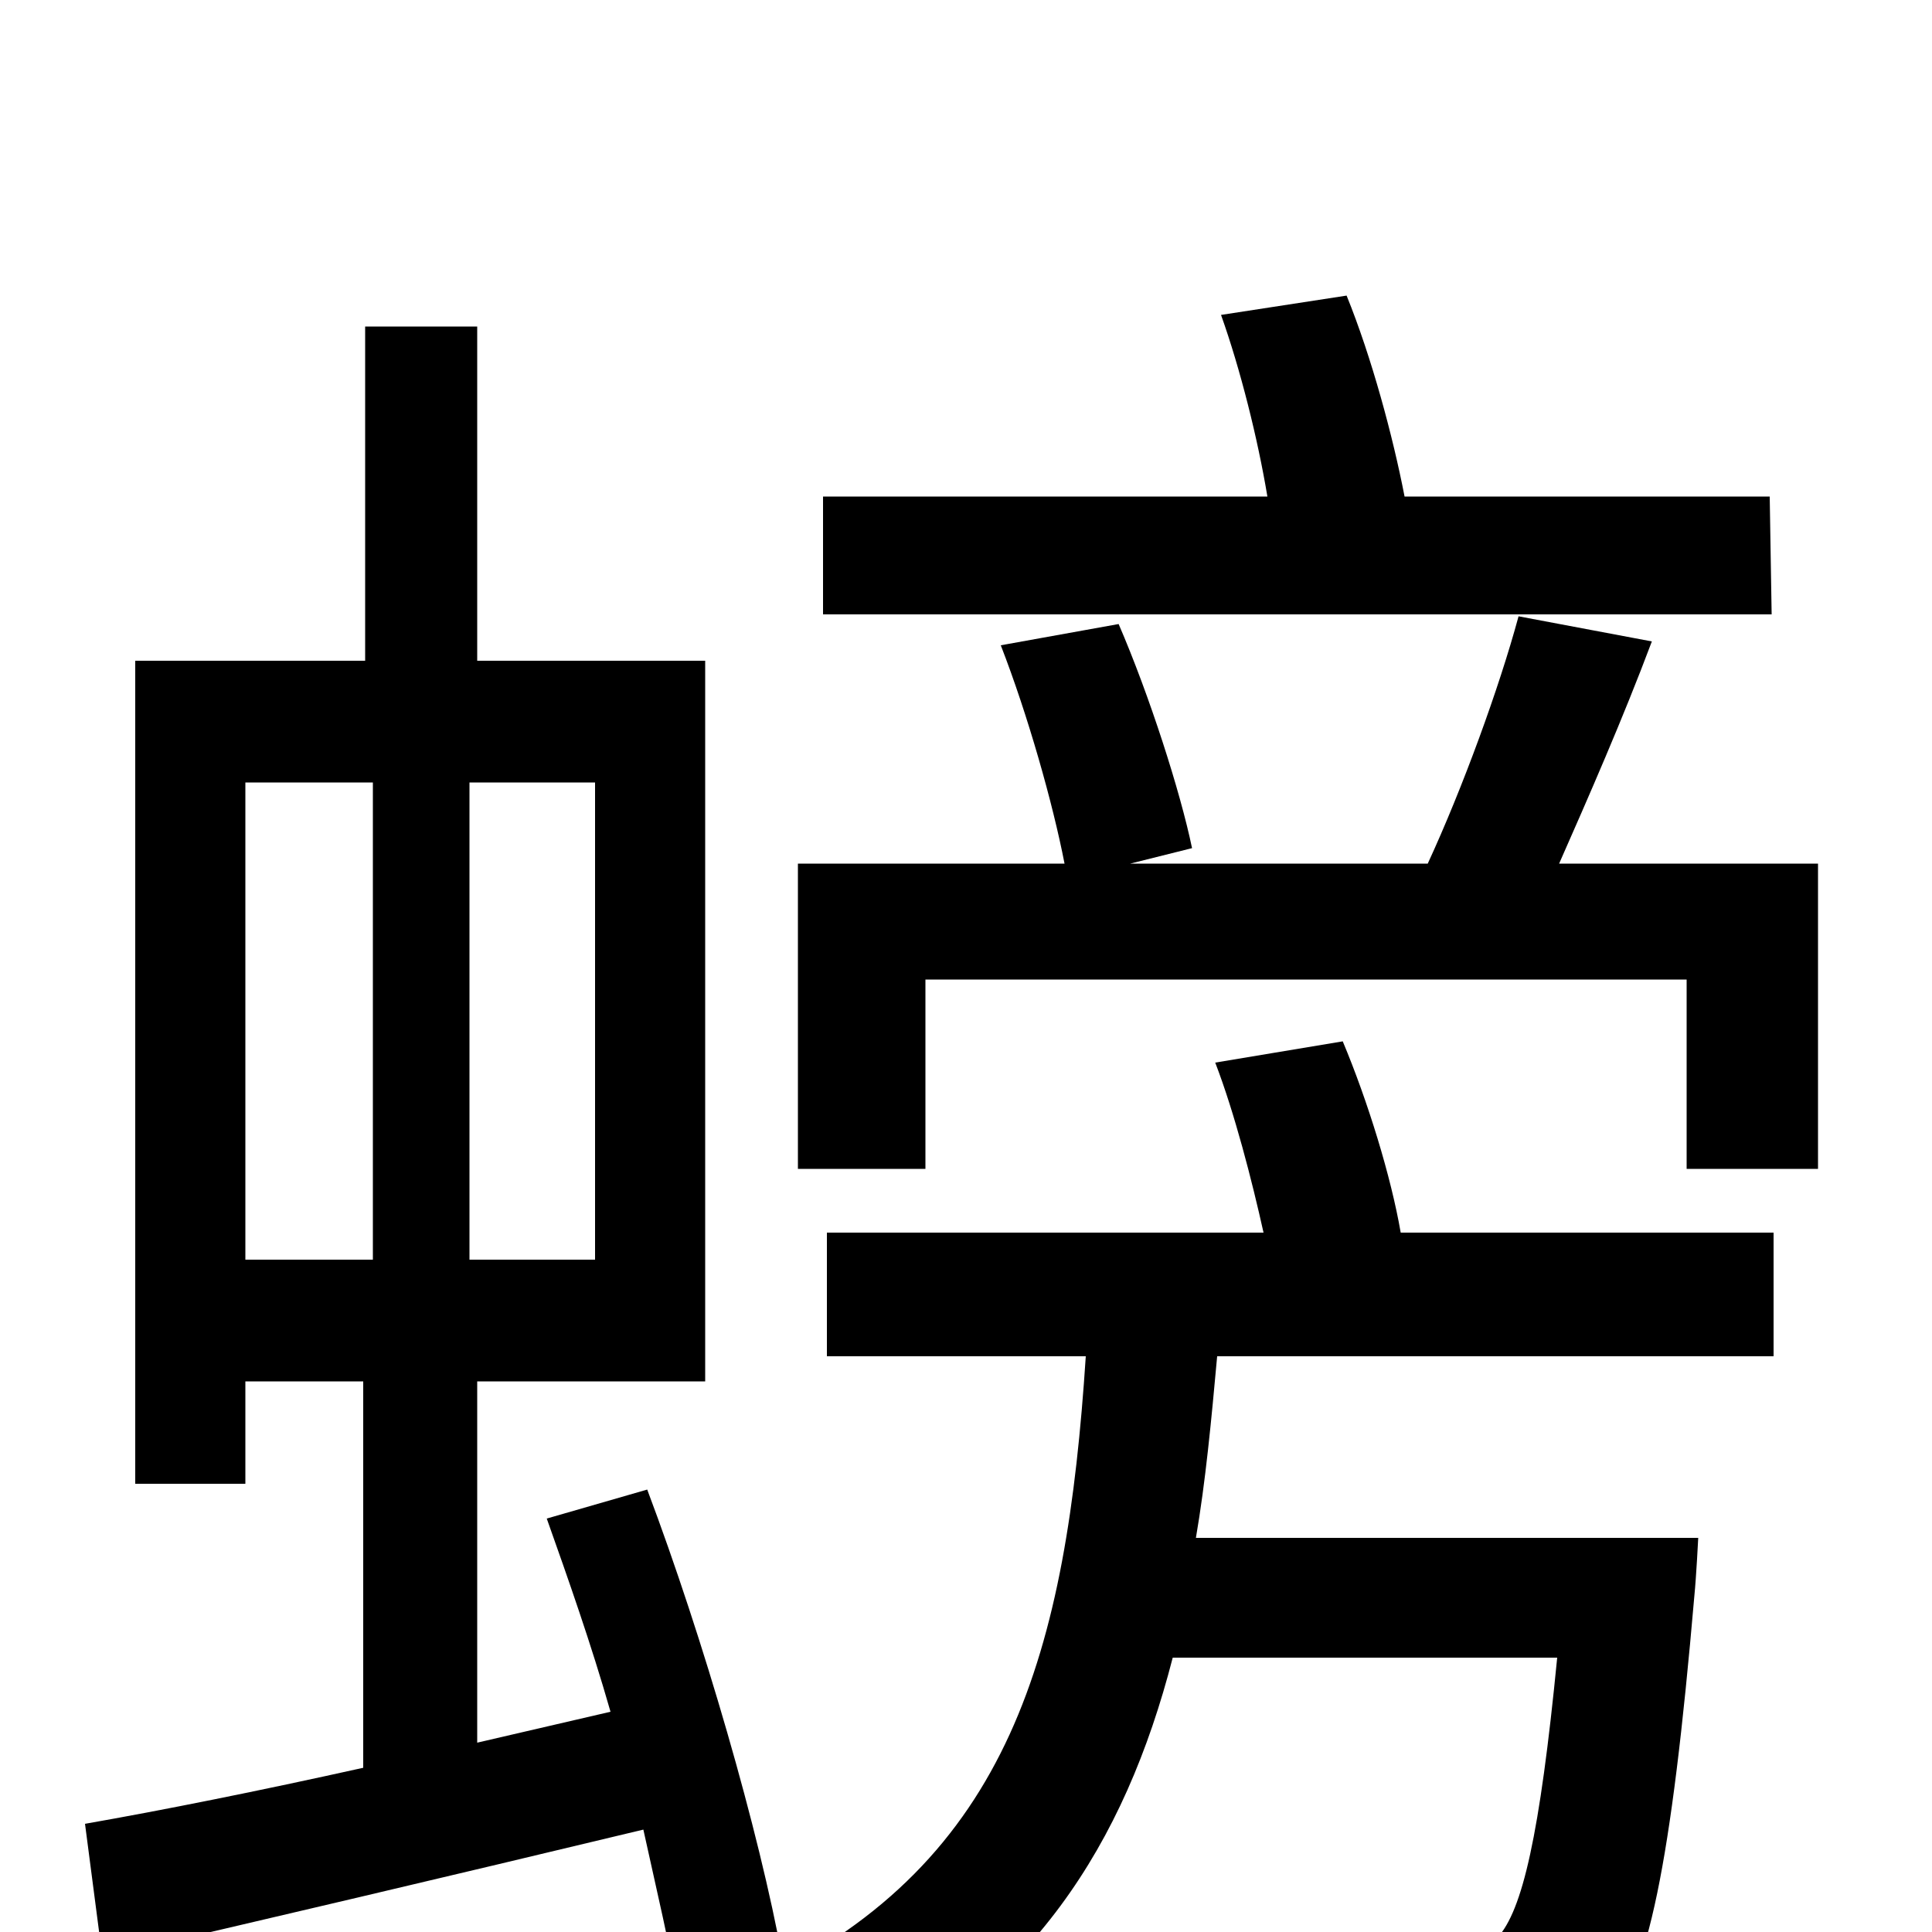 <svg xmlns="http://www.w3.org/2000/svg" viewBox="0 -1000 1000 1000">
	<path fill="#000000" d="M916 -743H727C721 -774 710 -815 697 -847L632 -837C642 -809 651 -773 656 -743H426V-682H917ZM127 -595H193V-348H127ZM308 -348H243V-595H308ZM405 14C393 -52 364 -152 335 -229L283 -214C294 -183 306 -149 316 -114L247 -98V-285H365V-658H247V-831H189V-658H70V-232H127V-285H188V-85C134 -73 84 -63 44 -56L53 13C131 -5 233 -29 333 -53C340 -21 347 8 351 33ZM629 -450C639 -424 648 -389 654 -362H428V-298H562C552 -145 523 -37 394 25C408 37 428 61 436 79C534 30 582 -45 607 -142H806C797 -50 788 -11 775 3C767 11 759 12 744 12C728 12 687 11 644 6C653 24 660 50 662 70C706 73 751 73 772 71C797 69 815 64 831 47C853 24 865 -35 877 -174C878 -184 879 -204 879 -204H619C624 -233 627 -265 630 -298H918V-362H725C720 -391 708 -430 695 -461ZM807 -553C822 -587 840 -628 855 -668L786 -681C776 -644 757 -592 739 -553H585L617 -561C611 -590 595 -640 579 -677L518 -666C532 -630 545 -584 551 -553H413V-395H479V-493H873V-395H941V-553Z"/>
</svg>